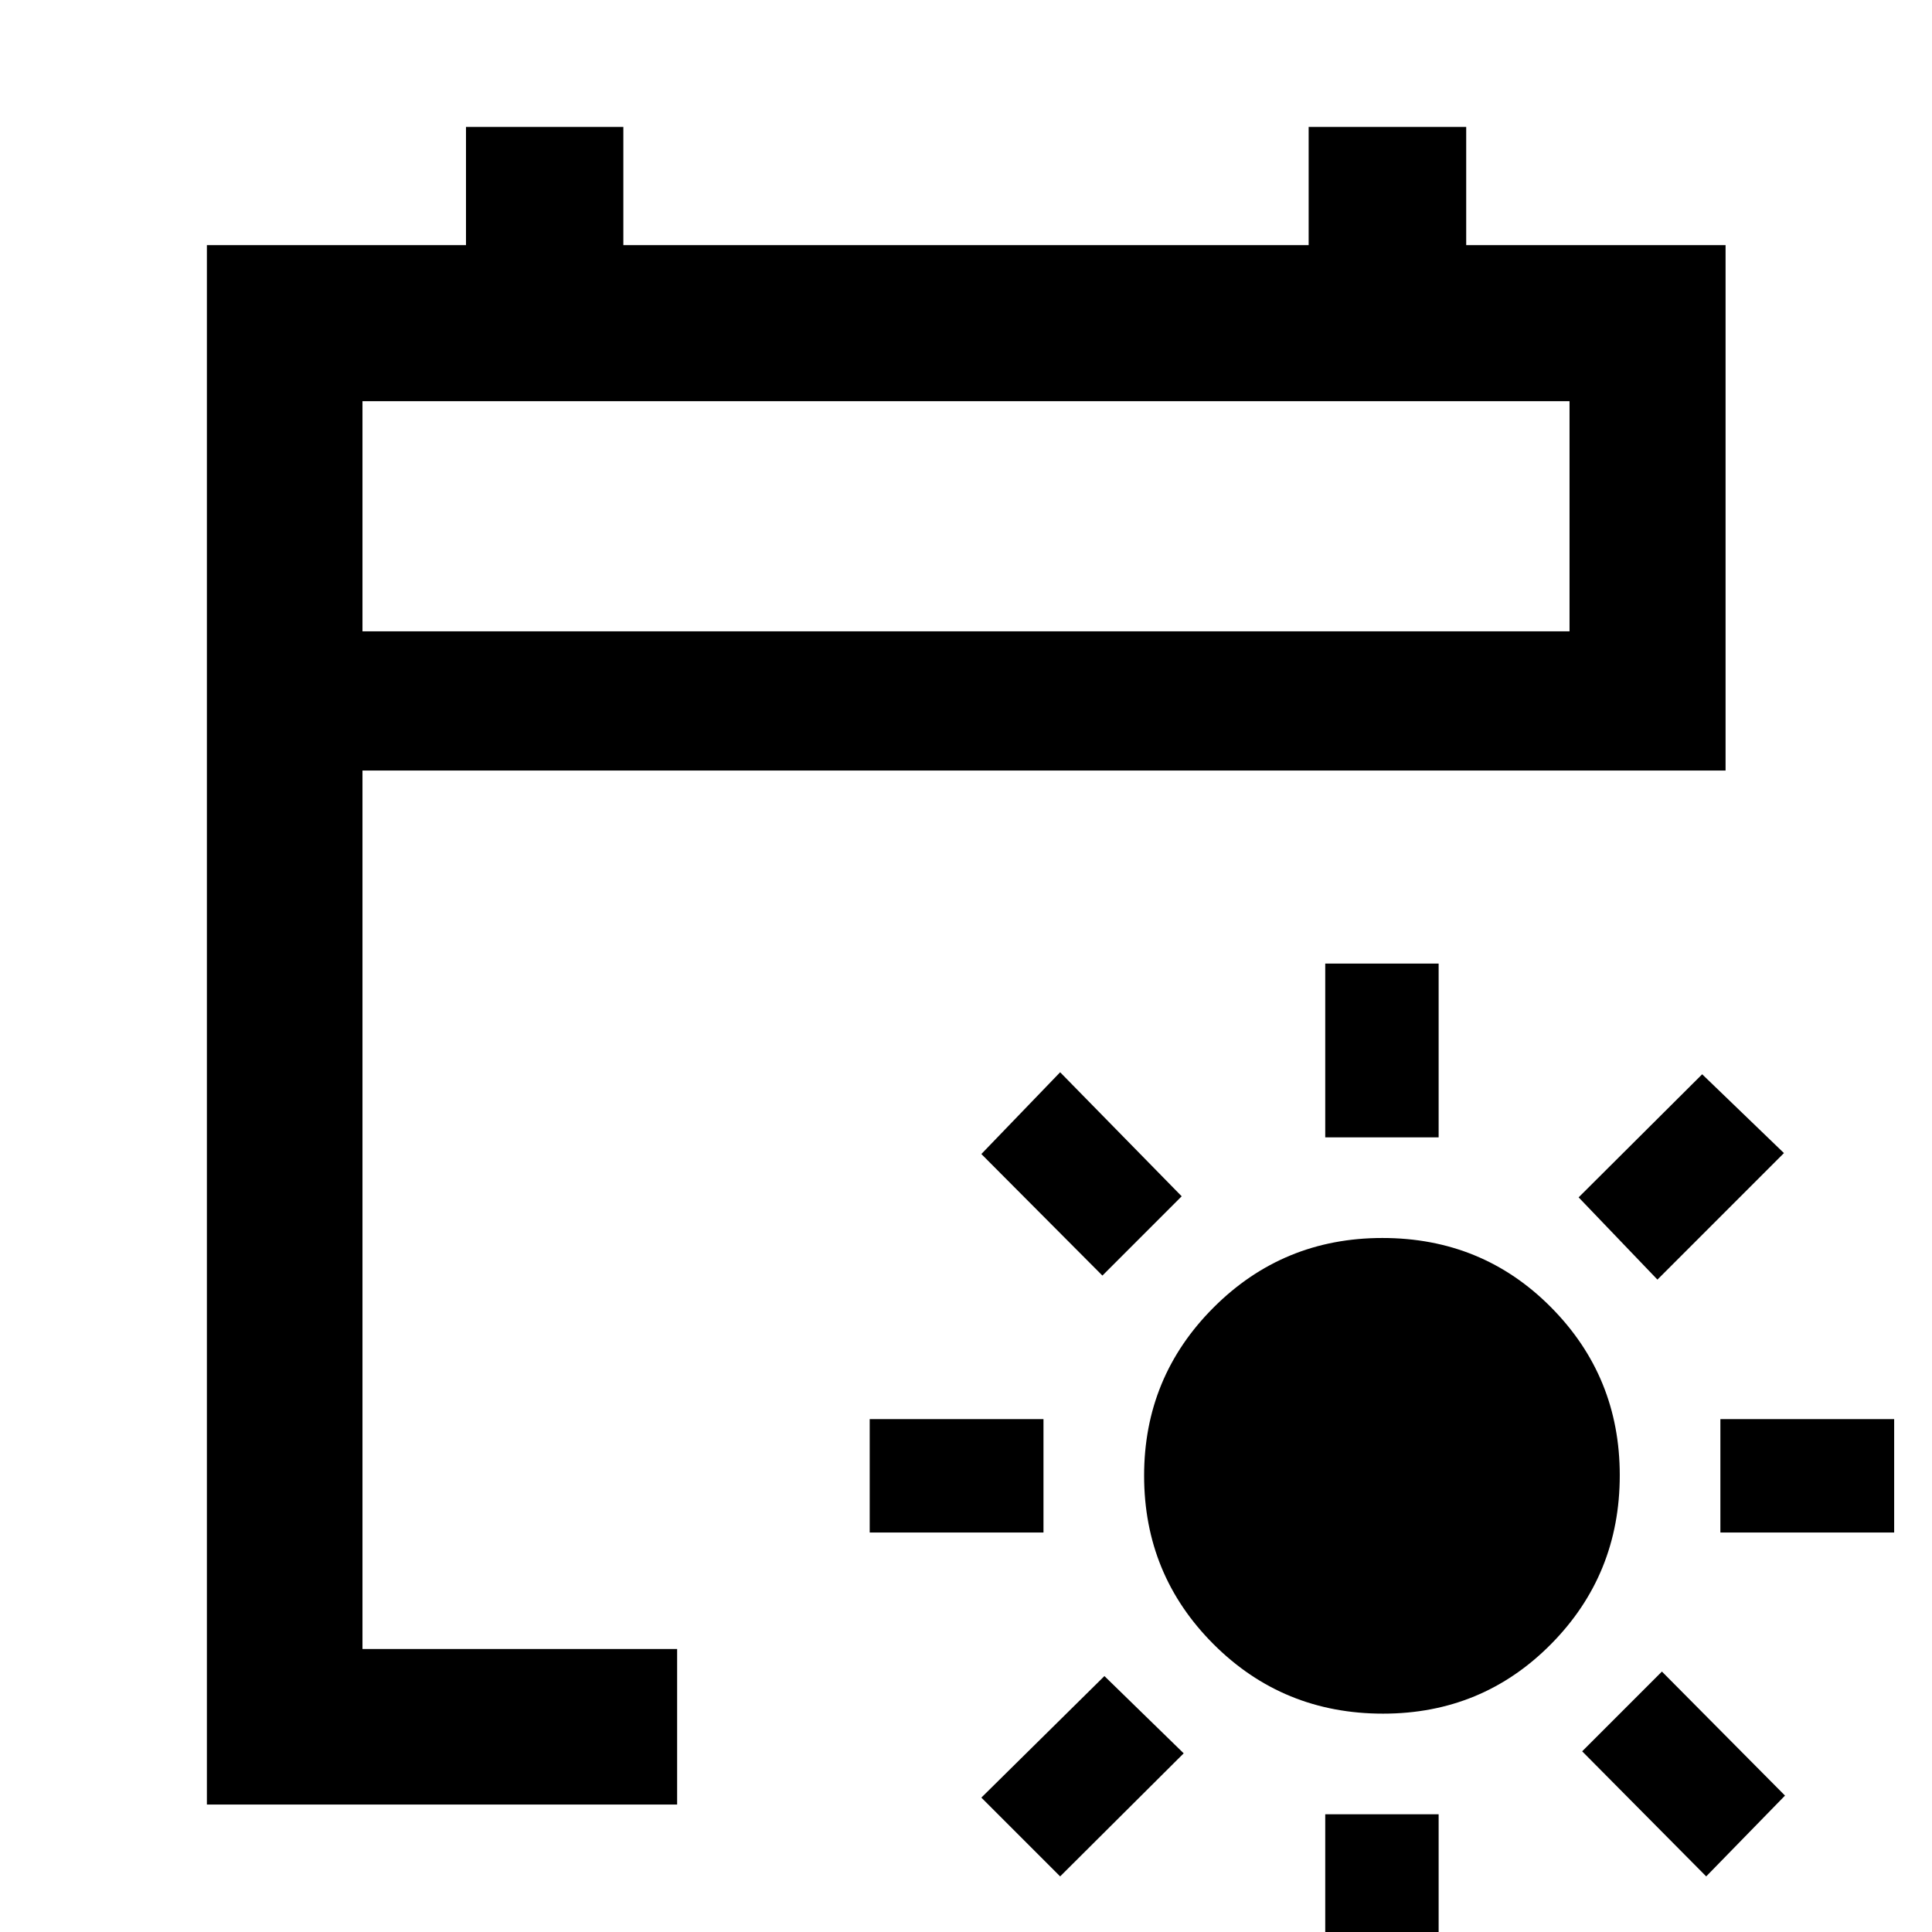 <svg xmlns="http://www.w3.org/2000/svg" height="48" viewBox="0 -960 960 960" width="48"><path d="M687.22-108.5q-49.68 0-84.2-34.49-34.52-34.5-34.52-83.77 0-49.03 34.53-83.56t83.87-34.53q49.65 0 83.8 34.44 34.15 34.43 34.15 83.44 0 49.43-34.19 83.95-34.18 34.52-83.44 34.52ZM658.5-394.85v-86.35h56.35v86.35H658.5Zm0 422.7V-58.5h56.35v86.35H658.5Zm165.07-352.02-39.16-40.87 61.39-61.16 40.63 39.16-62.86 62.87ZM526.78-27.63l-39.15-39.15 61.15-60.39 39.39 38.39-61.39 61.15ZM854.85-198.5v-56.35h86.35v56.35h-86.35Zm-422.7 0v-56.35h86.35v56.35h-86.35ZM847.8-27.63l-61.63-62.15 39.63-39.63 61.16 61.63-39.16 40.15ZM547.78-326.17l-60.15-60.4 39.15-40.63 60.39 61.63-39.39 39.4ZM102.8-63.33V-838.2h128.75v-58.71h78.19v58.71h340.52v-58.71h78.29v58.71h128.88v261.07H180.11v436.5h156.35v77.3H102.8Zm77.31-582.97h599.78v-114.35H180.11v114.35Zm0 0v-114.35 114.35Z"/></svg>